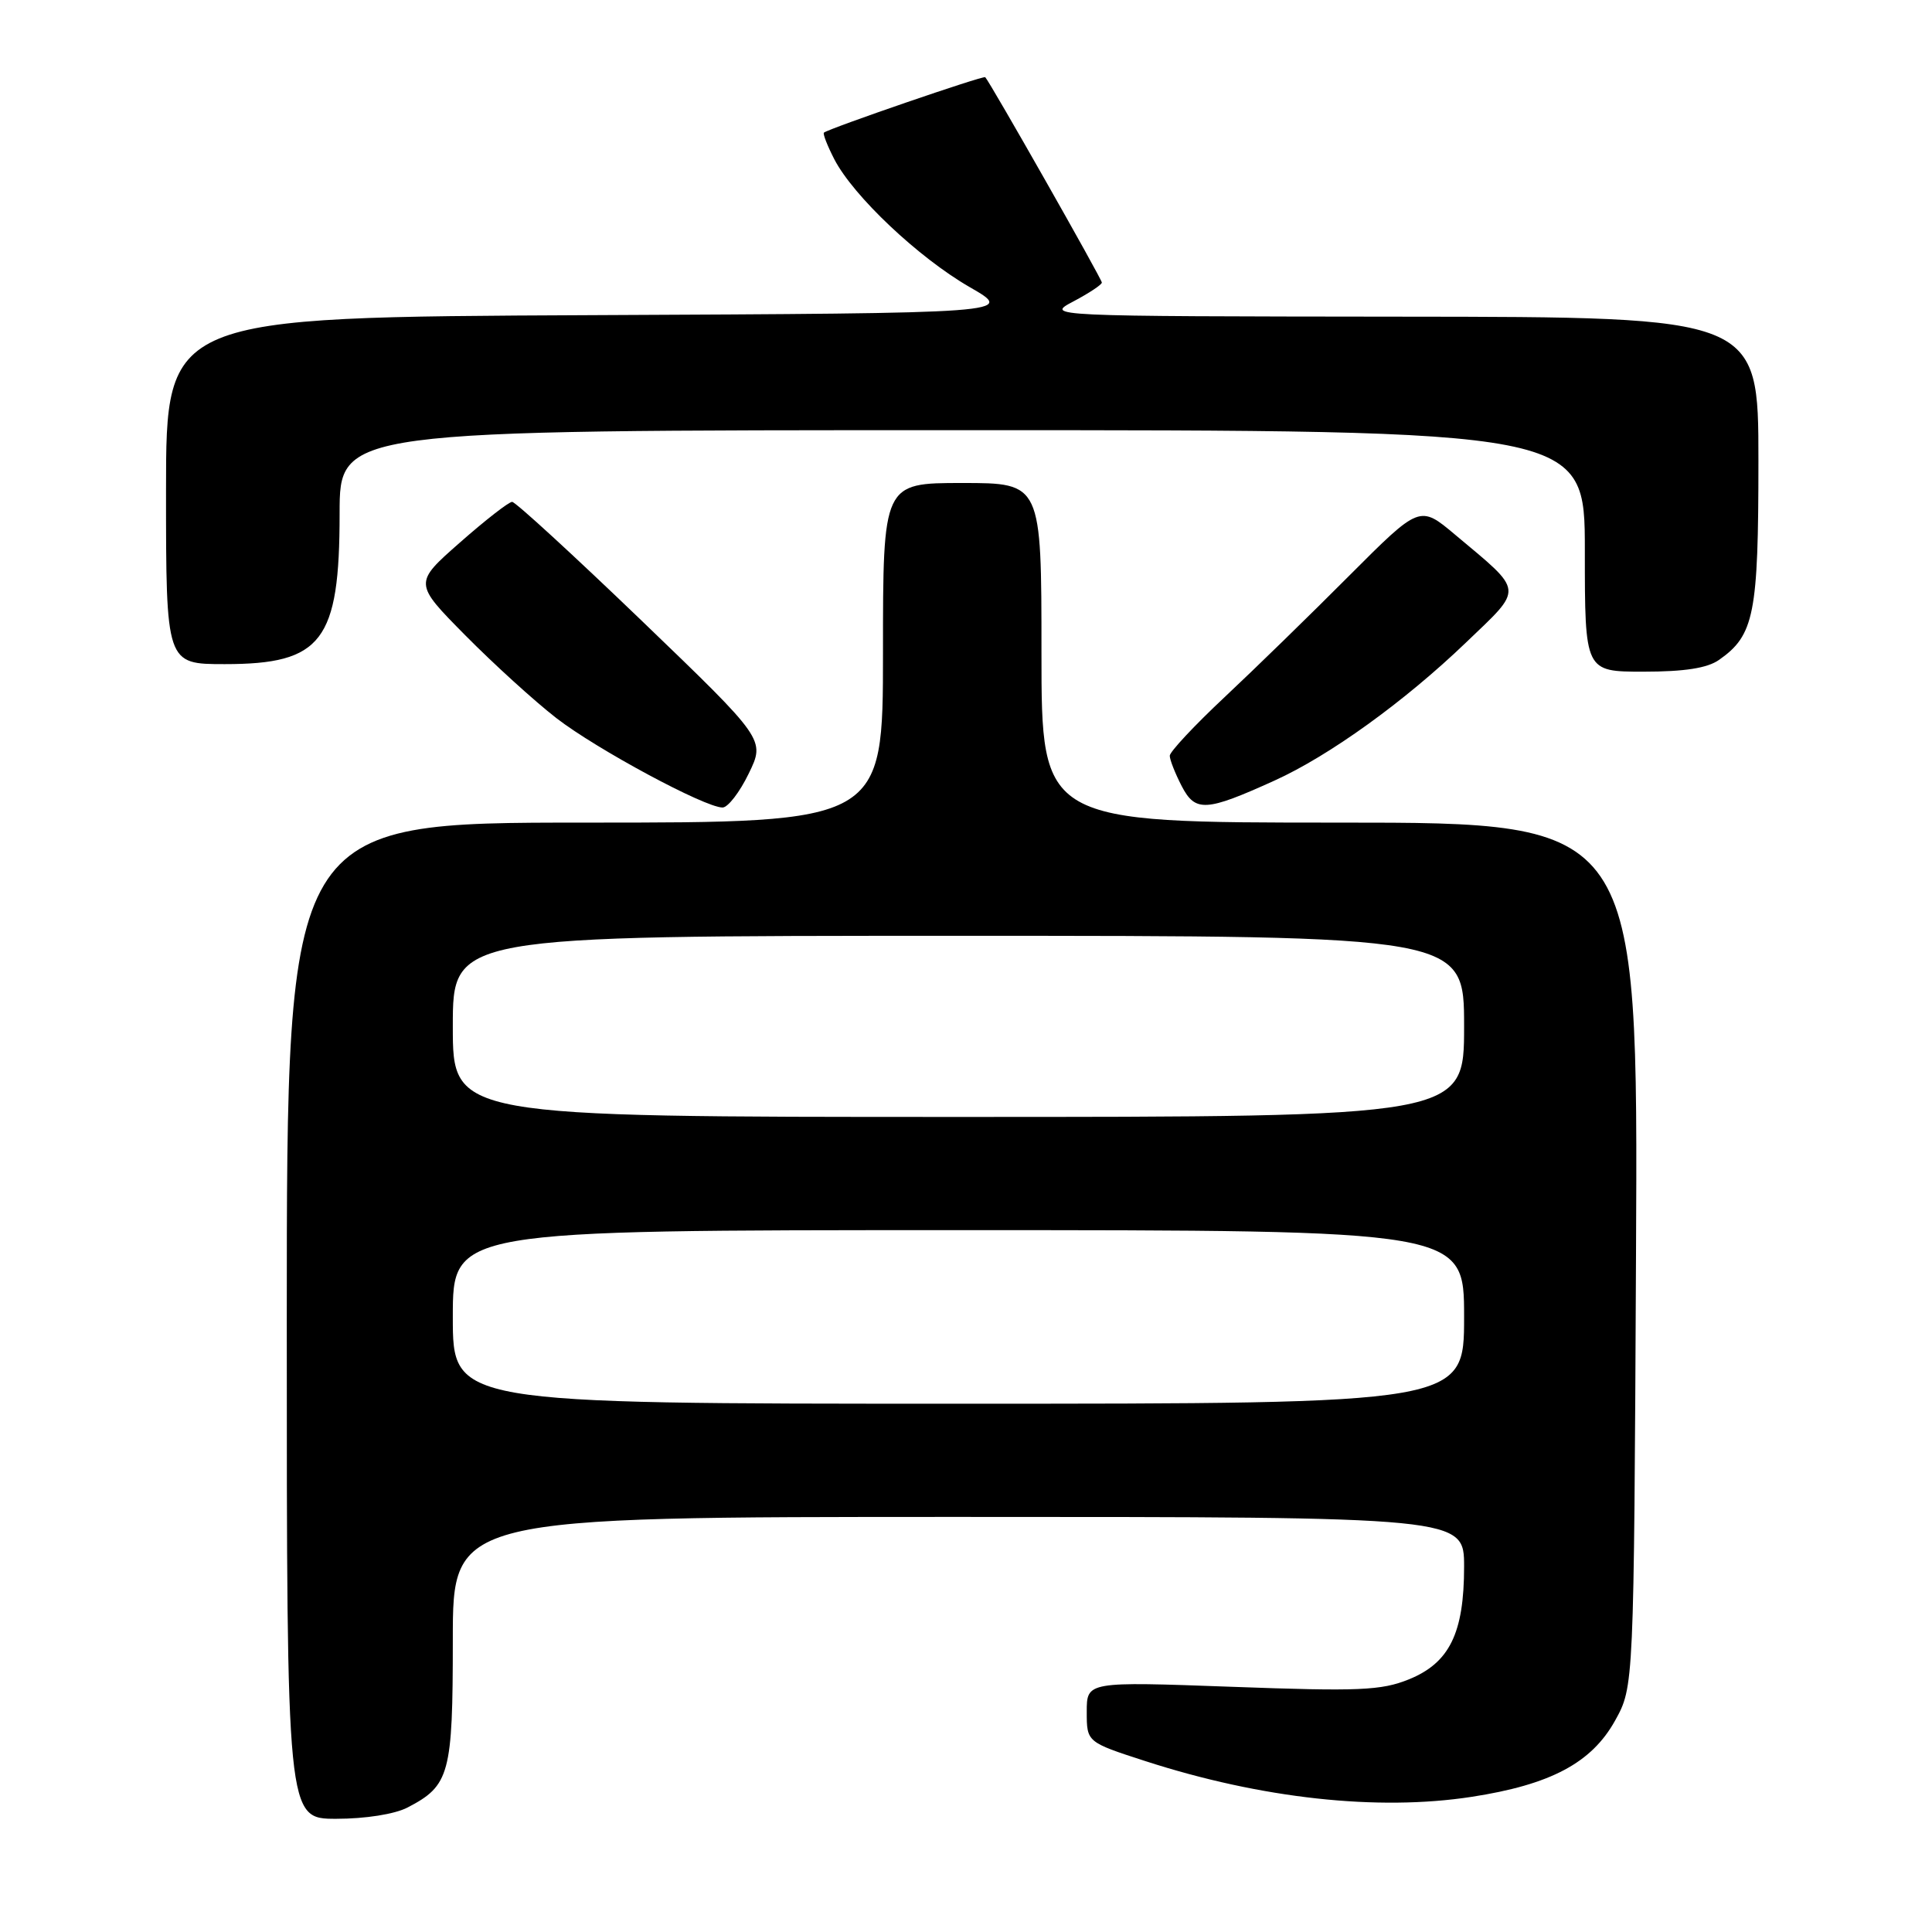 <?xml version="1.0" encoding="UTF-8" standalone="no"?>
<!DOCTYPE svg PUBLIC "-//W3C//DTD SVG 1.1//EN" "http://www.w3.org/Graphics/SVG/1.1/DTD/svg11.dtd" >
<svg xmlns="http://www.w3.org/2000/svg" xmlns:xlink="http://www.w3.org/1999/xlink" version="1.1" viewBox="0 0 256 256">
 <g >
 <path fill="currentColor"
d=" M 53.99 239.51 C 59.59 236.61 60.00 235.08 60.00 217.28 C 60.00 201.00 60.00 201.00 127.00 201.00 C 194.00 201.00 194.00 201.00 194.00 207.60 C 194.00 216.41 192.06 220.35 186.67 222.53 C 183.03 224.00 180.07 224.13 163.25 223.51 C 144.00 222.81 144.00 222.81 144.00 226.82 C 144.00 230.84 144.00 230.84 151.75 233.35 C 167.11 238.32 182.53 240.01 195.00 238.09 C 205.46 236.48 210.89 233.59 214.00 228.00 C 216.50 223.50 216.50 223.50 216.78 166.25 C 217.06 109.00 217.06 109.00 177.53 109.00 C 138.00 109.00 138.00 109.00 138.00 86.50 C 138.00 64.00 138.00 64.00 127.50 64.00 C 117.00 64.00 117.00 64.00 117.00 86.50 C 117.00 109.00 117.00 109.00 77.50 109.00 C 38.00 109.00 38.00 109.00 38.00 175.00 C 38.00 241.00 38.00 241.00 44.55 241.00 C 48.40 241.00 52.29 240.39 53.99 239.51 Z  M 99.21 102.50 C 101.40 98.00 101.40 98.00 85.03 82.25 C 76.02 73.59 68.30 66.50 67.86 66.50 C 67.42 66.50 64.31 68.92 60.94 71.89 C 54.82 77.27 54.82 77.27 61.66 84.19 C 65.42 87.99 70.85 92.93 73.73 95.16 C 79.04 99.27 93.40 107.00 95.74 107.00 C 96.45 107.00 98.01 104.98 99.21 102.50 Z  M 168.88 103.43 C 176.14 100.14 186.09 92.97 194.25 85.14 C 201.94 77.77 202.02 78.57 192.81 70.85 C 188.13 66.92 188.13 66.92 178.81 76.25 C 173.69 81.39 166.24 88.65 162.25 92.39 C 158.26 96.13 155.00 99.62 155.00 100.14 C 155.00 100.67 155.71 102.47 156.57 104.14 C 158.38 107.64 159.78 107.56 168.88 103.43 Z  M 227.78 87.44 C 232.45 84.17 233.00 81.40 233.00 61.05 C 233.00 42.00 233.00 42.00 185.75 41.96 C 138.50 41.91 138.50 41.91 142.25 39.93 C 144.31 38.84 146.00 37.72 146.00 37.44 C 146.00 36.97 131.18 10.87 130.55 10.23 C 130.31 9.98 109.98 16.97 109.18 17.57 C 109.00 17.70 109.62 19.29 110.55 21.10 C 113.08 25.99 121.71 34.14 128.50 38.05 C 134.50 41.50 134.50 41.50 78.25 41.76 C 22.00 42.02 22.00 42.02 22.00 65.01 C 22.00 88.00 22.00 88.00 29.78 88.00 C 42.68 88.00 45.00 84.96 45.00 68.05 C 45.00 57.00 45.00 57.00 127.50 57.00 C 210.00 57.00 210.00 57.00 210.00 73.00 C 210.00 89.00 210.00 89.00 217.78 89.00 C 223.21 89.00 226.23 88.53 227.78 87.44 Z  M 60.00 174.50 C 60.00 163.00 60.00 163.00 127.00 163.00 C 194.00 163.00 194.00 163.00 194.00 174.50 C 194.00 186.00 194.00 186.00 127.00 186.00 C 60.00 186.00 60.00 186.00 60.00 174.50 Z  M 60.00 136.00 C 60.00 124.00 60.00 124.00 127.00 124.00 C 194.00 124.00 194.00 124.00 194.00 136.00 C 194.00 148.00 194.00 148.00 127.00 148.00 C 60.00 148.00 60.00 148.00 60.00 136.00 Z "/>
</g>
</svg>